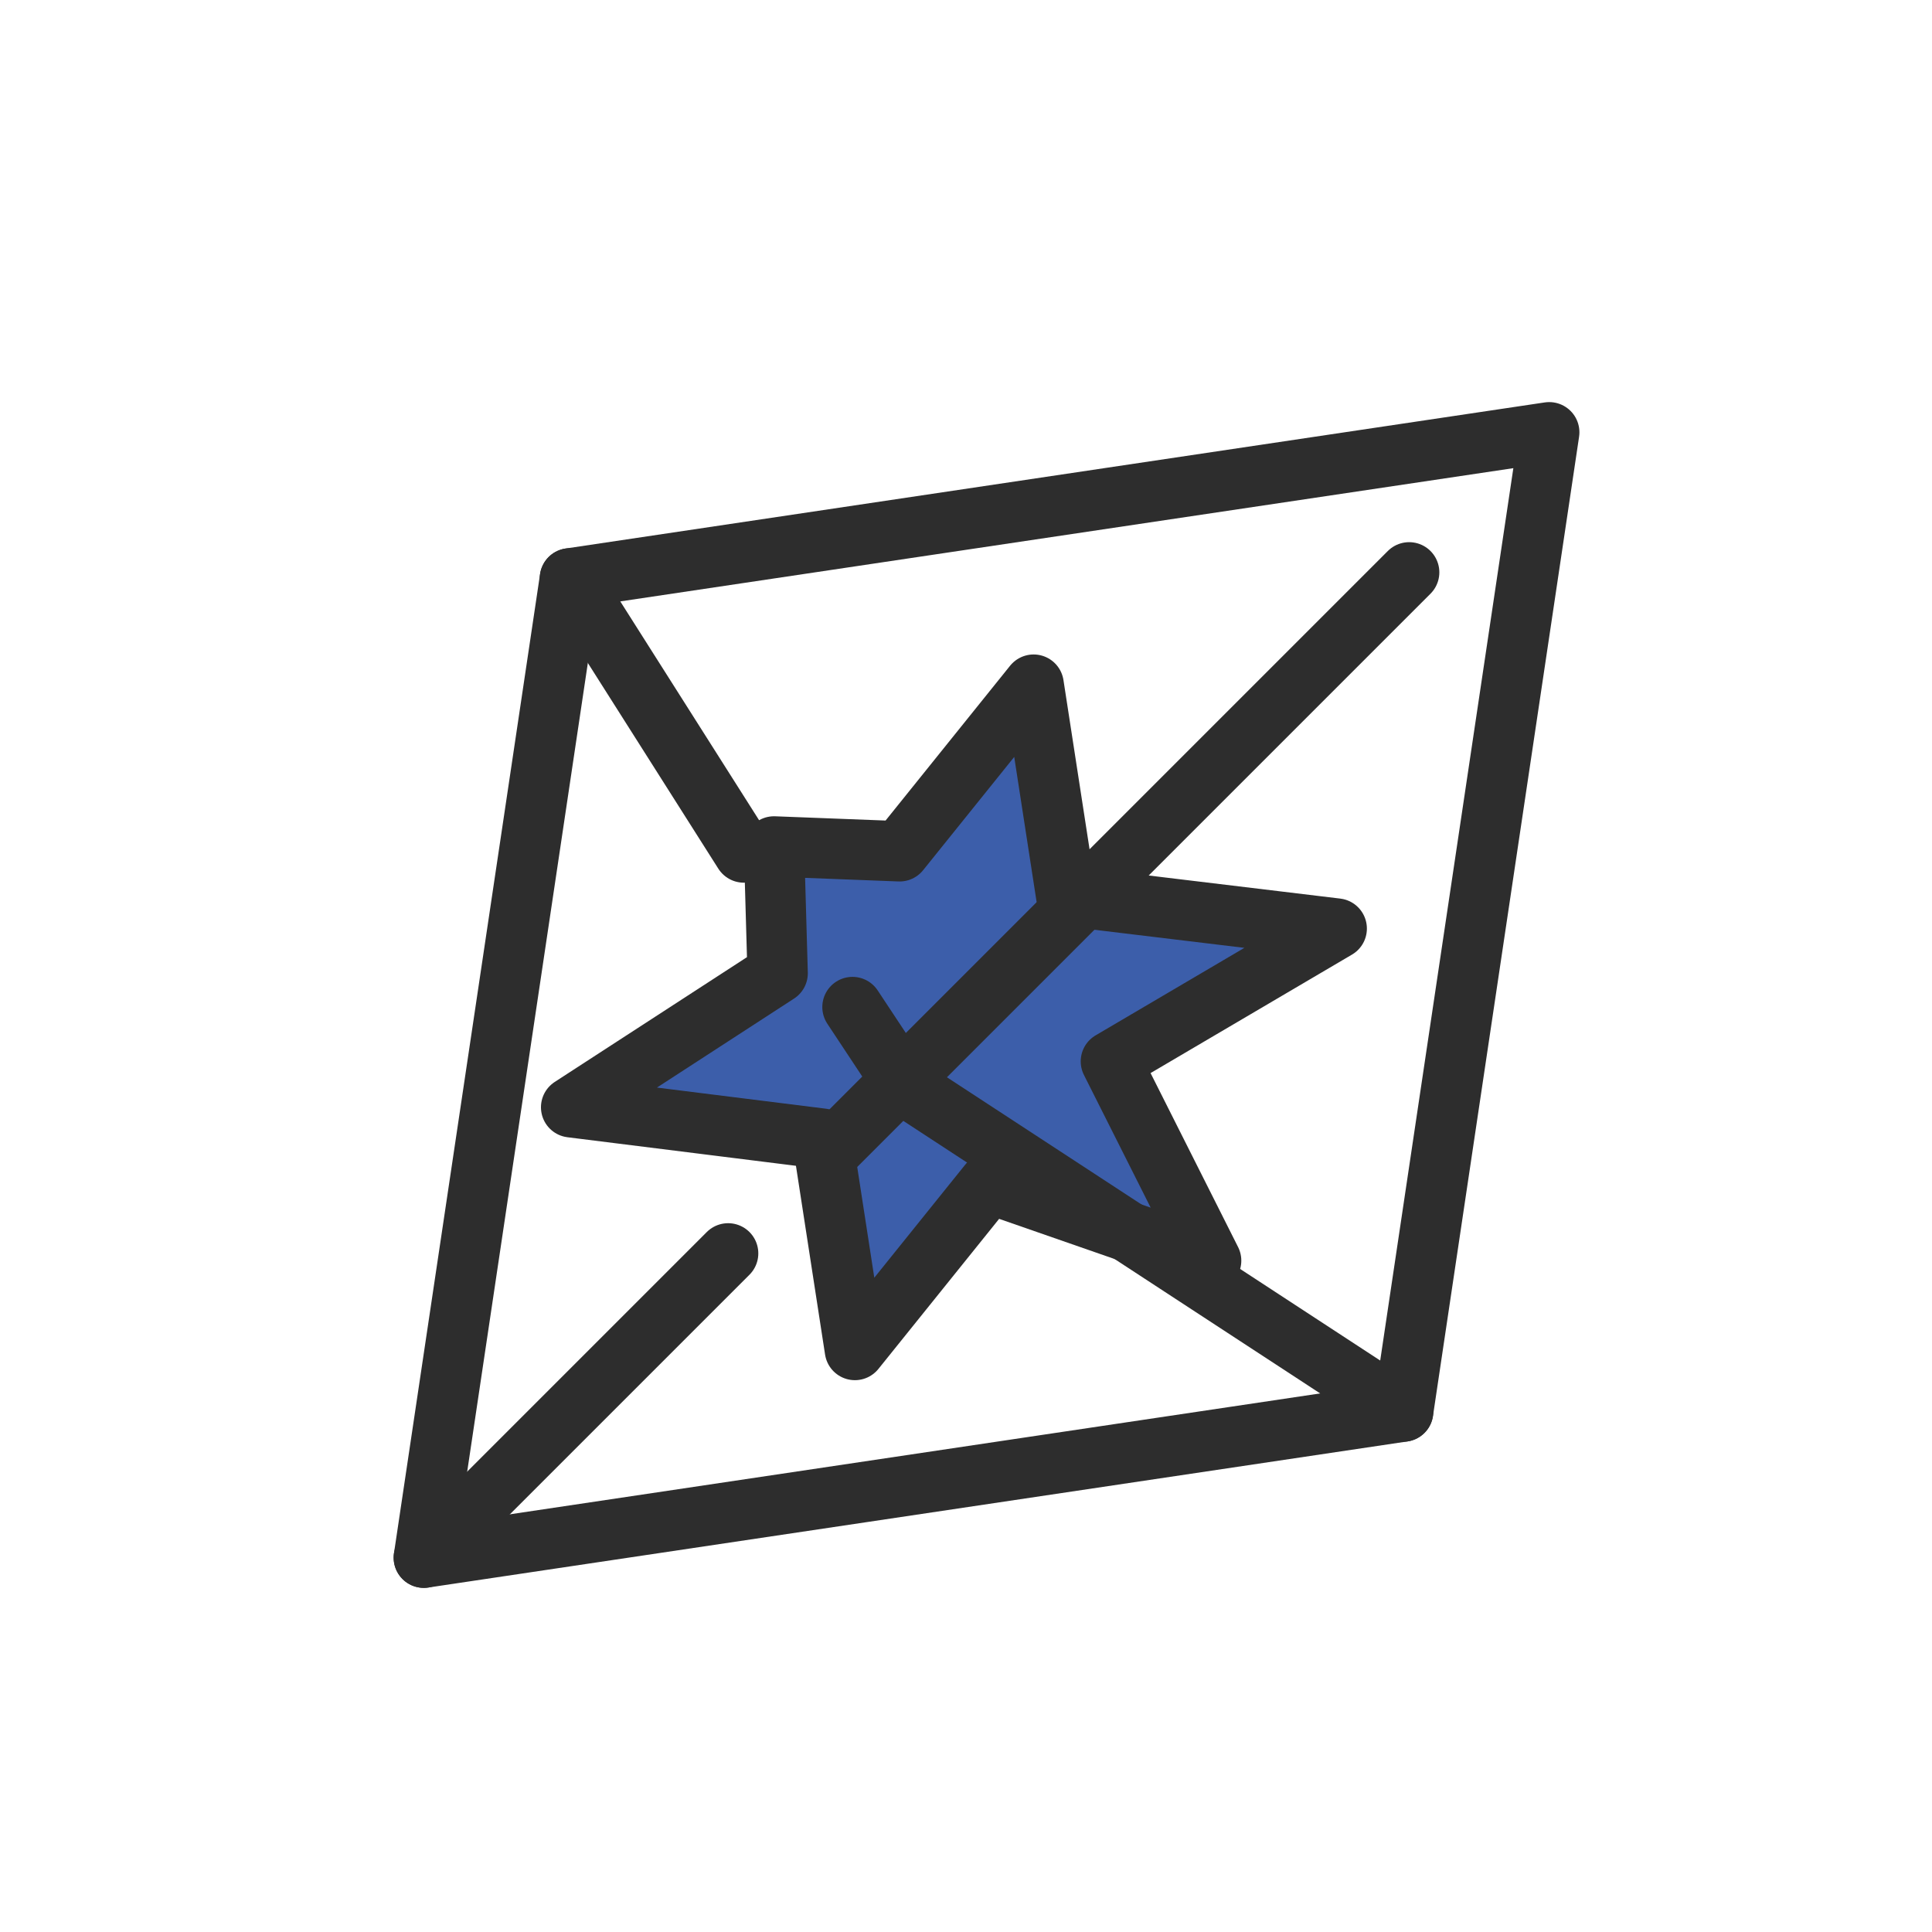 <?xml version="1.0" encoding="UTF-8"?><svg id="Layer_2" xmlns="http://www.w3.org/2000/svg" viewBox="0 0 16 16"><defs><style>.cls-1{fill:none;}.cls-1,.cls-2{stroke:#2d2d2d;stroke-linecap:round;stroke-linejoin:round;stroke-width:.5px;}.cls-2{fill:#3c5eaa;}</style></defs><polygon class="cls-2" points="8.83 7.42 11.07 7.69 9.2 8.79 10.03 10.44 8.19 9.8 7.08 11.18 6.81 9.43 4.73 9.17 6.44 8.06 6.41 7.01 7.45 7.05 8.56 5.67 8.83 7.42"/><polygon class="cls-1" points="3.51 12.9 4.72 4.79 12.83 3.58 11.62 11.69 3.51 12.9"/><line class="cls-1" x1="6.91" y1="9.5" x2="11.67" y2="4.74"/><line class="cls-1" x1="3.51" y1="12.9" x2="6.03" y2="10.38"/><polyline class="cls-1" points="7.06 8.34 7.49 8.99 11.62 11.69"/><line class="cls-1" x1="4.72" y1="4.79" x2="6.16" y2="7.06"/></svg>